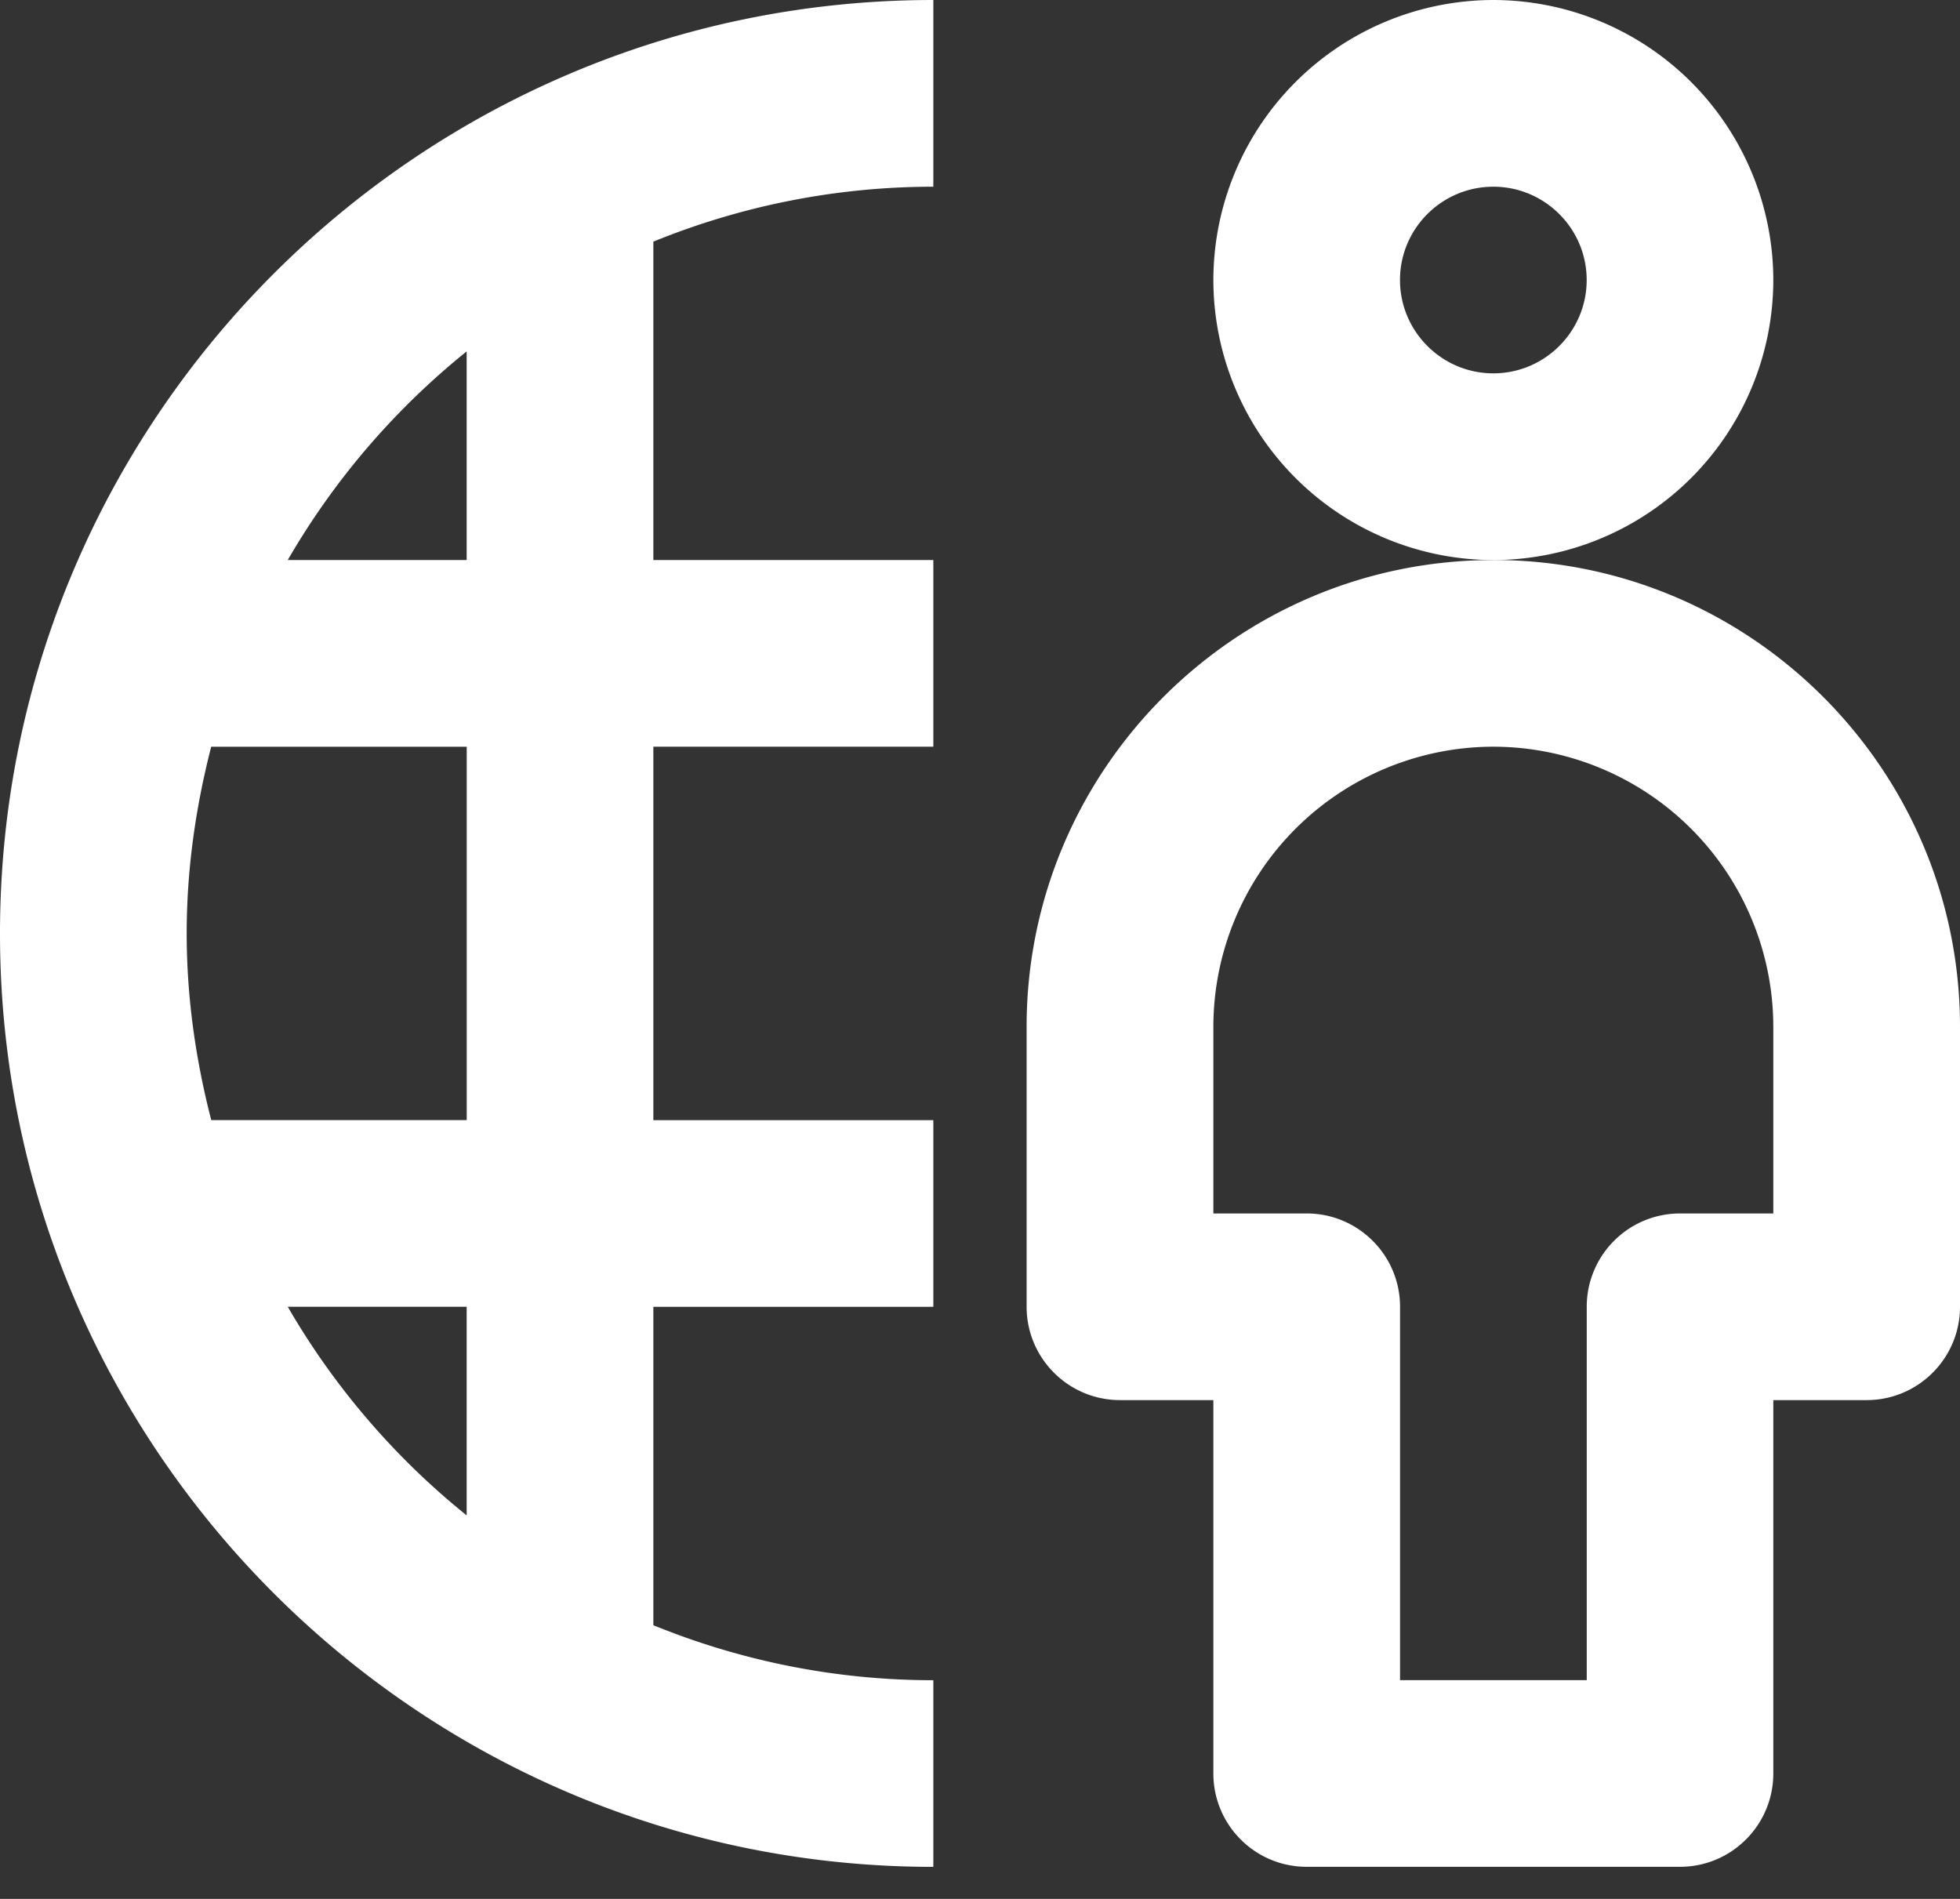 <svg xmlns="http://www.w3.org/2000/svg" width="32" height="31" viewBox="0 0 32 31">
    <rect x="0" y="0" width="32" height="31" fill="#333333" stroke="none"/>
    <g fill="#FFF" fill-rule="evenodd">
        <path d="M7.619 5.737v3.406H4.698a12.224 12.224 0 0 1 2.921-3.406zm0 12.549h-4.17c-.252-.977-.401-1.995-.401-3.048s.149-2.07.4-3.047H7.62v6.095zm0 6.453a12.245 12.245 0 0 1-2.921-3.406h2.921v3.406zM0 15.24c0 8.403 6.836 15.237 15.238 15.237V27.43c-1.617 0-3.159-.323-4.571-.898v-5.198h4.571v-3.047h-4.571V12.19h4.571V9.143h-4.571V3.945a12.107 12.107 0 0 1 4.571-.897V0C6.836 0 0 6.836 0 15.238zM24.381 6.095c-.84 0-1.524-.684-1.524-1.524s.684-1.523 1.524-1.523 1.524.684 1.524 1.523c0 .84-.684 1.524-1.524 1.524m4.571-1.524A4.577 4.577 0 0 0 24.381 0a4.577 4.577 0 0 0-4.571 4.571 4.577 4.577 0 0 0 4.571 4.572 4.577 4.577 0 0 0 4.571-4.572"/>
        <path d="M28.952 19.81H27.43c-.842 0-1.524.682-1.524 1.523v6.096h-3.048v-6.096c0-.84-.683-1.523-1.524-1.523H19.81v-3.048a4.577 4.577 0 0 1 4.571-4.572 4.577 4.577 0 0 1 4.571 4.572v3.048zM24.381 9.143c-4.201 0-7.62 3.418-7.62 7.619v4.571c0 .841.684 1.524 1.525 1.524h1.524v6.095c0 .842.682 1.524 1.523 1.524h6.096c.84 0 1.523-.682 1.523-1.524v-6.095h1.524c.841 0 1.524-.683 1.524-1.524v-4.571c0-4.201-3.418-7.62-7.619-7.62z"/>
    </g>
</svg>
